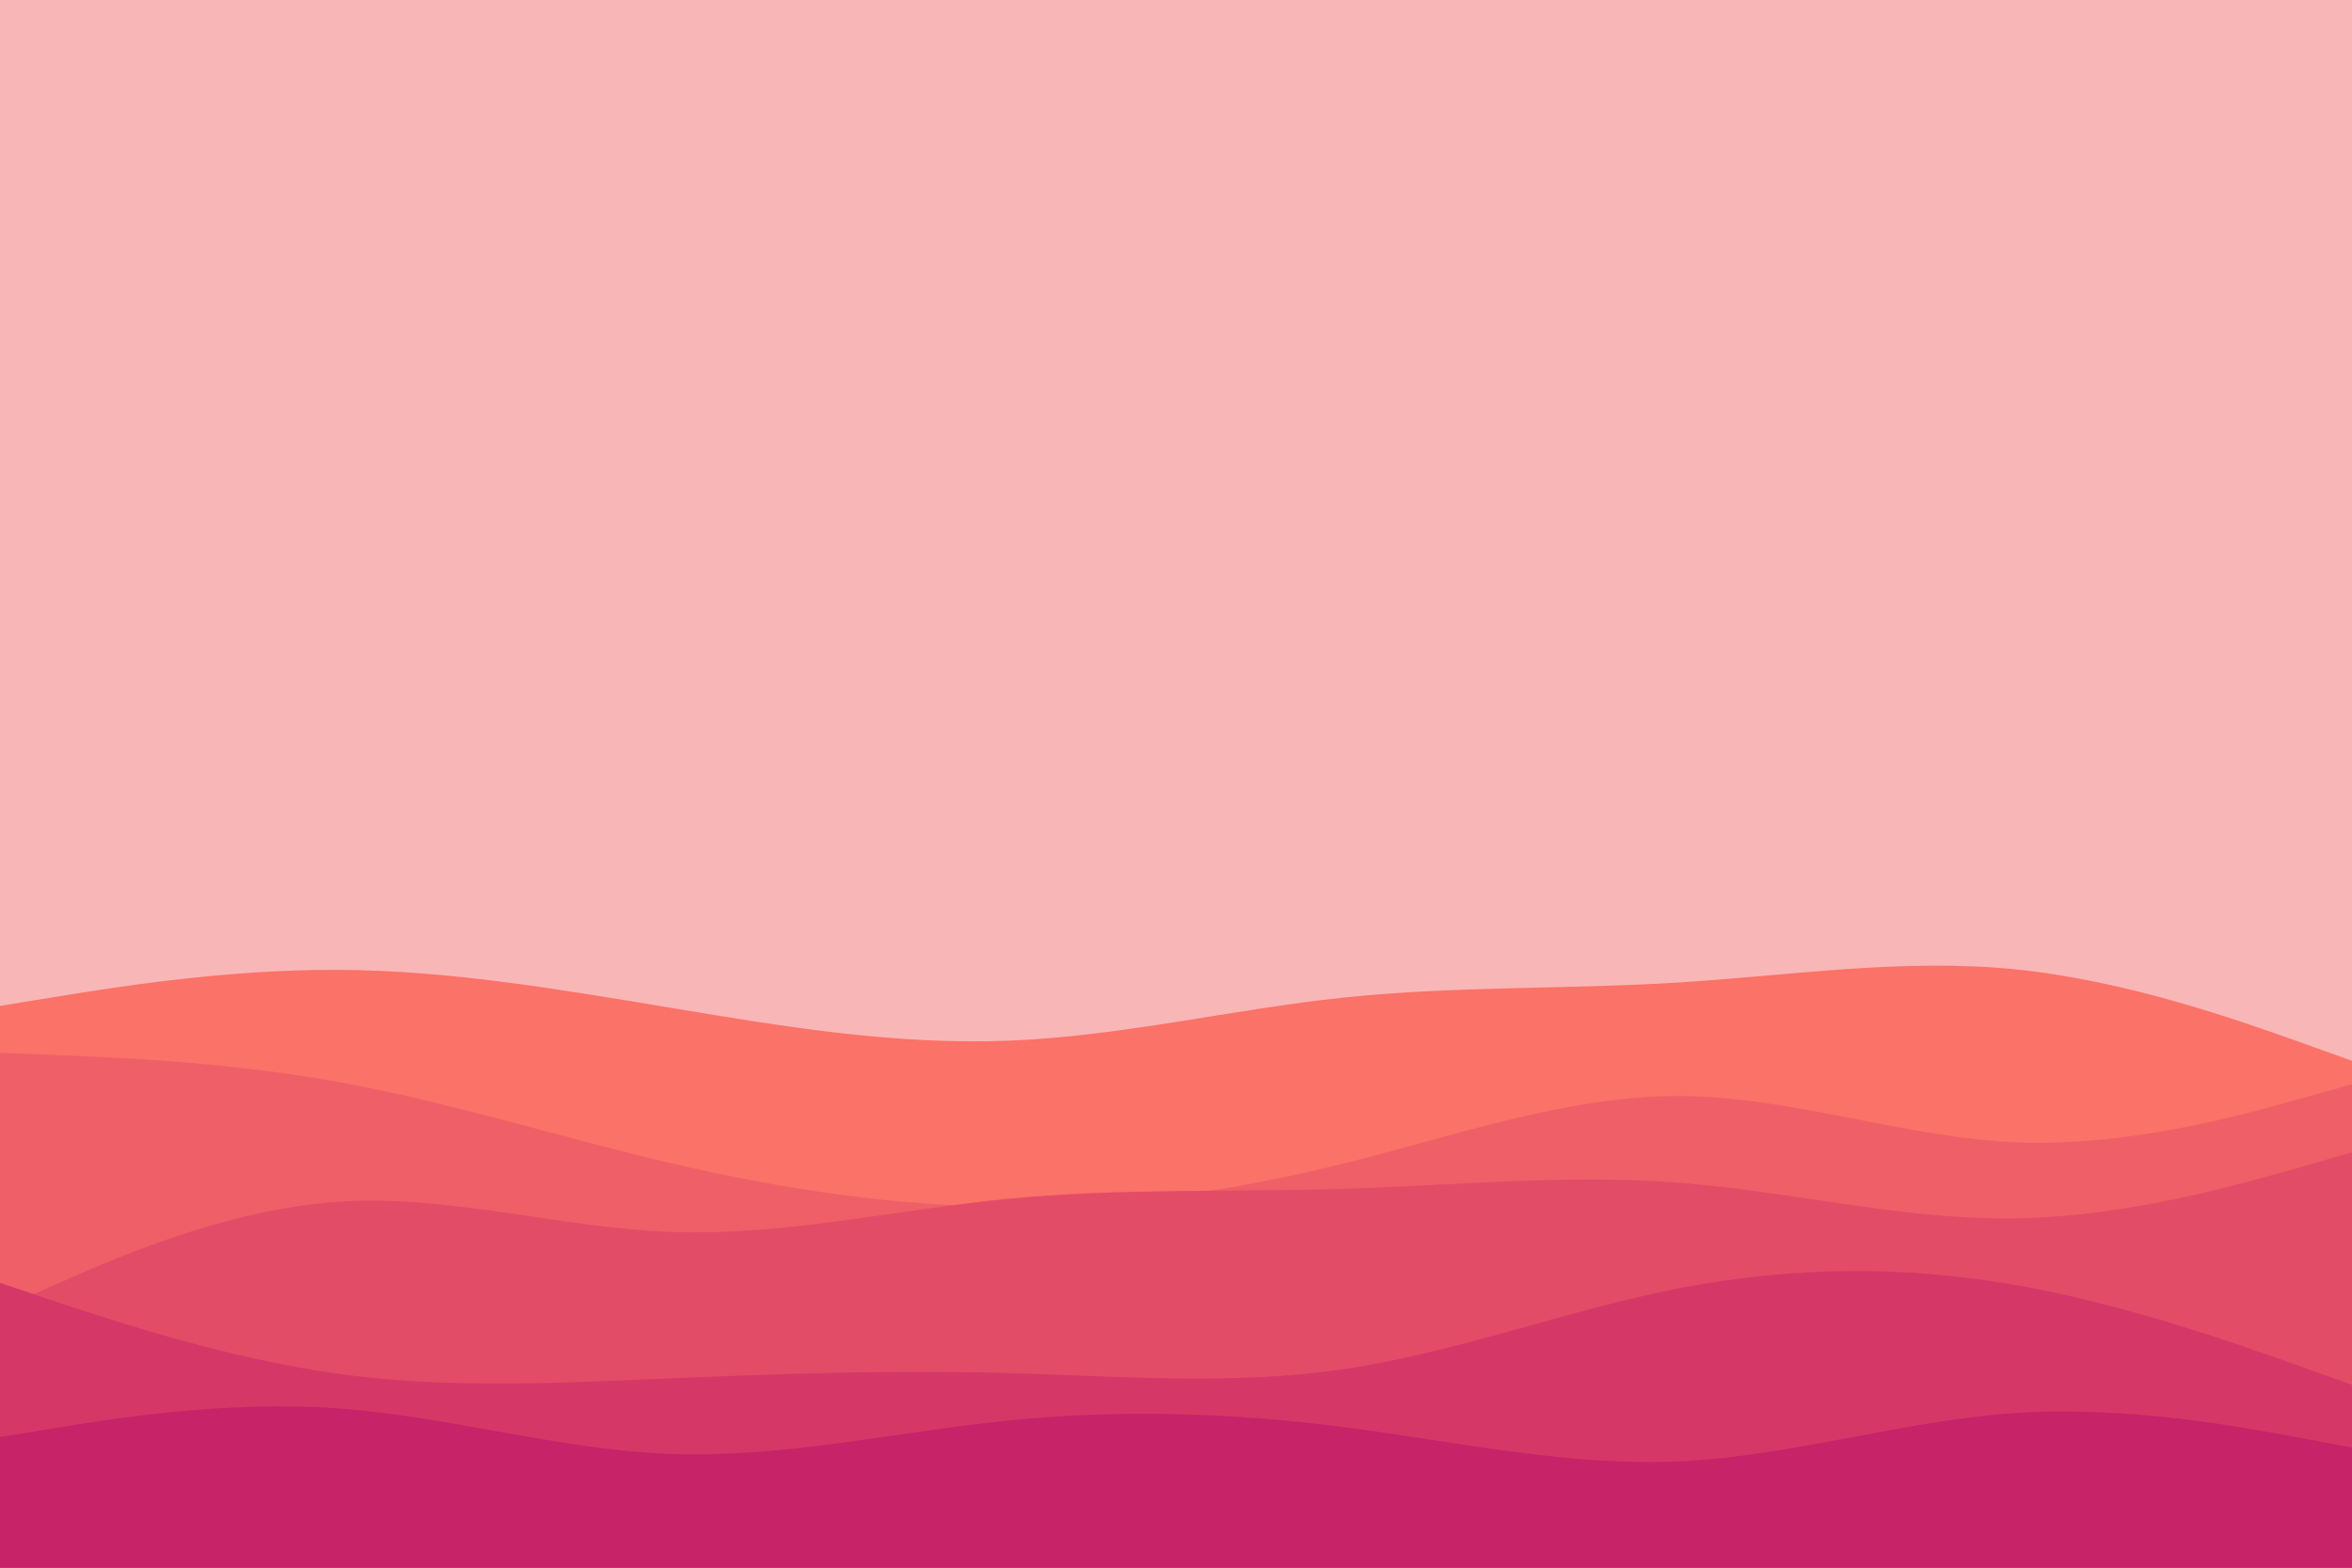 <svg id="visual" viewBox="0 0 900 600" width="900" height="600" xmlns="http://www.w3.org/2000/svg" xmlns:xlink="http://www.w3.org/1999/xlink" version="1.1"><rect x="0" y="0" width="900" height="600" fill="#f9b6b6"></rect><path d="M0 385L21.5 381.5C43 378 86 371 128.8 371.2C171.7 371.3 214.3 378.7 257.2 385.8C300 393 343 400 385.8 398.3C428.7 396.7 471.3 386.3 514.2 381.8C557 377.3 600 378.7 642.8 376C685.7 373.3 728.3 366.7 771.2 371C814 375.3 857 390.7 878.5 398.3L900 406L900 601L878.5 601C857 601 814 601 771.2 601C728.3 601 685.7 601 642.8 601C600 601 557 601 514.2 601C471.3 601 428.7 601 385.8 601C343 601 300 601 257.2 601C214.3 601 171.7 601 128.8 601C86 601 43 601 21.5 601L0 601Z" fill="#fa7268"></path><path d="M0 403L21.5 403.8C43 404.7 86 406.3 128.8 414C171.7 421.7 214.3 435.3 257.2 445.3C300 455.3 343 461.7 385.8 461.8C428.7 462 471.3 456 514.2 445.3C557 434.7 600 419.3 642.8 419.5C685.7 419.7 728.3 435.3 771.2 437.2C814 439 857 427 878.5 421L900 415L900 601L878.5 601C857 601 814 601 771.2 601C728.3 601 685.7 601 642.8 601C600 601 557 601 514.2 601C471.3 601 428.7 601 385.8 601C343 601 300 601 257.2 601C214.3 601 171.7 601 128.8 601C86 601 43 601 21.5 601L0 601Z" fill="#ef5f67"></path><path d="M0 501L21.5 491.5C43 482 86 463 128.8 460C171.7 457 214.3 470 257.2 471.5C300 473 343 463 385.8 458.8C428.7 454.7 471.3 456.3 514.2 455C557 453.7 600 449.3 642.8 452.7C685.7 456 728.3 467 771.2 466.3C814 465.7 857 453.3 878.5 447.2L900 441L900 601L878.5 601C857 601 814 601 771.2 601C728.3 601 685.7 601 642.8 601C600 601 557 601 514.2 601C471.3 601 428.7 601 385.8 601C343 601 300 601 257.2 601C214.3 601 171.7 601 128.8 601C86 601 43 601 21.5 601L0 601Z" fill="#e34c67"></path><path d="M0 491L21.5 498.2C43 505.3 86 519.7 128.8 525.7C171.7 531.7 214.3 529.3 257.2 527.5C300 525.7 343 524.3 385.8 525.5C428.7 526.7 471.3 530.3 514.2 524C557 517.7 600 501.3 642.8 493C685.7 484.7 728.3 484.3 771.2 491.8C814 499.3 857 514.7 878.5 522.3L900 530L900 601L878.5 601C857 601 814 601 771.2 601C728.3 601 685.7 601 642.8 601C600 601 557 601 514.2 601C471.3 601 428.7 601 385.8 601C343 601 300 601 257.2 601C214.3 601 171.7 601 128.8 601C86 601 43 601 21.5 601L0 601Z" fill="#d53867"></path><path d="M0 550L21.5 546.5C43 543 86 536 128.8 539C171.7 542 214.3 555 257.2 556.5C300 558 343 548 385.8 543.7C428.7 539.3 471.3 540.7 514.2 546.2C557 551.7 600 561.3 642.8 559.3C685.7 557.3 728.3 543.7 771.2 540.8C814 538 857 546 878.5 550L900 554L900 601L878.5 601C857 601 814 601 771.2 601C728.3 601 685.7 601 642.8 601C600 601 557 601 514.2 601C471.3 601 428.7 601 385.8 601C343 601 300 601 257.2 601C214.3 601 171.7 601 128.8 601C86 601 43 601 21.5 601L0 601Z" fill="#c62368"></path></svg>